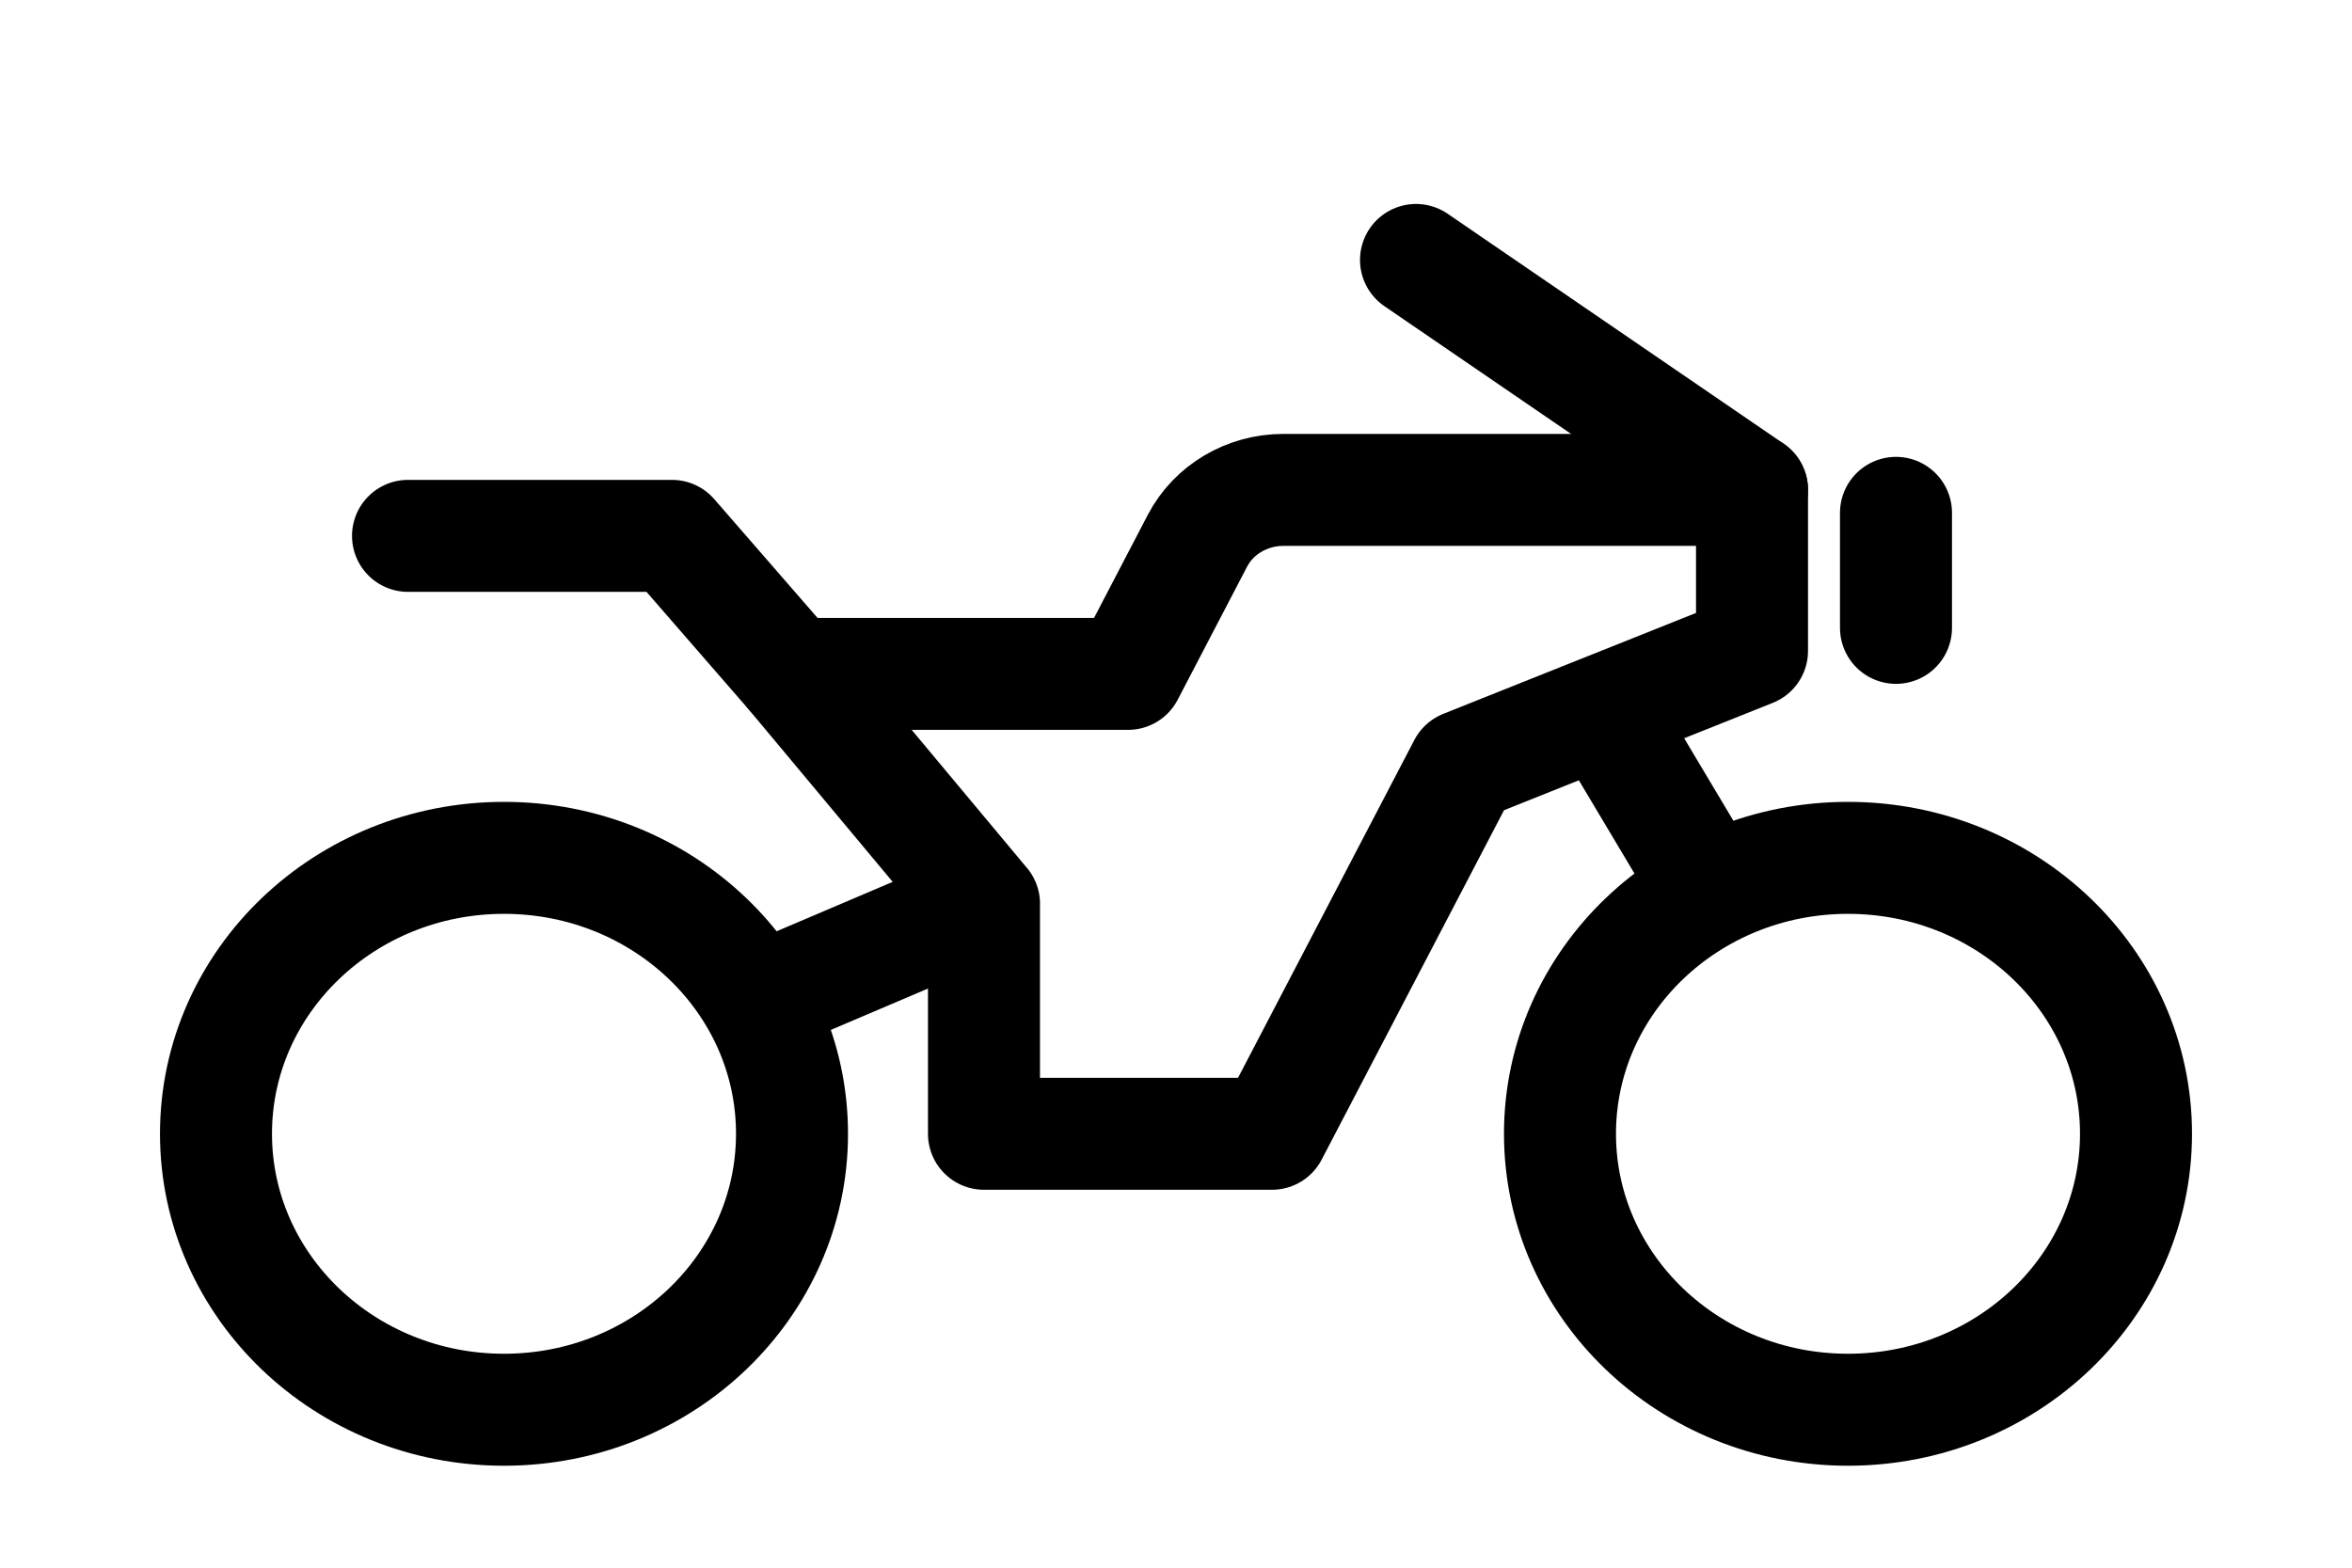 <svg xmlns="http://www.w3.org/2000/svg" width="42" height="28" fill="none" viewBox="0 0 42 28" part="w-icon-motorcycle-42-part"><title>MC</title><path stroke="currentColor" stroke-linecap="round" stroke-linejoin="round" stroke-width="2" d="M33.857 9.16v2.054m4.286 9.036c0 2.722-2.303 4.929-5.143 4.929s-5.143-2.207-5.143-4.929S30.16 15.322 33 15.322s5.143 2.206 5.143 4.928m-24 0c0 2.722-2.303 4.929-5.143 4.929s-5.143-2.207-5.143-4.929S6.159 15.322 9 15.322s5.143 2.206 5.143 4.928m0-8.214h6l1.24-2.378c.29-.556.884-.908 1.534-.908h8.369"></path><path stroke="currentColor" stroke-linecap="round" stroke-linejoin="round" stroke-width="2" d="M7.286 9.571H12l2.143 2.465 3.428 4.107v4.107h5.143l3.429-6.571 5.143-2.054V8.75m-13.714 7.393-3.858 1.643M31.286 8.75l-6-4.107m5.143 11.089-1.715-2.875"></path></svg>